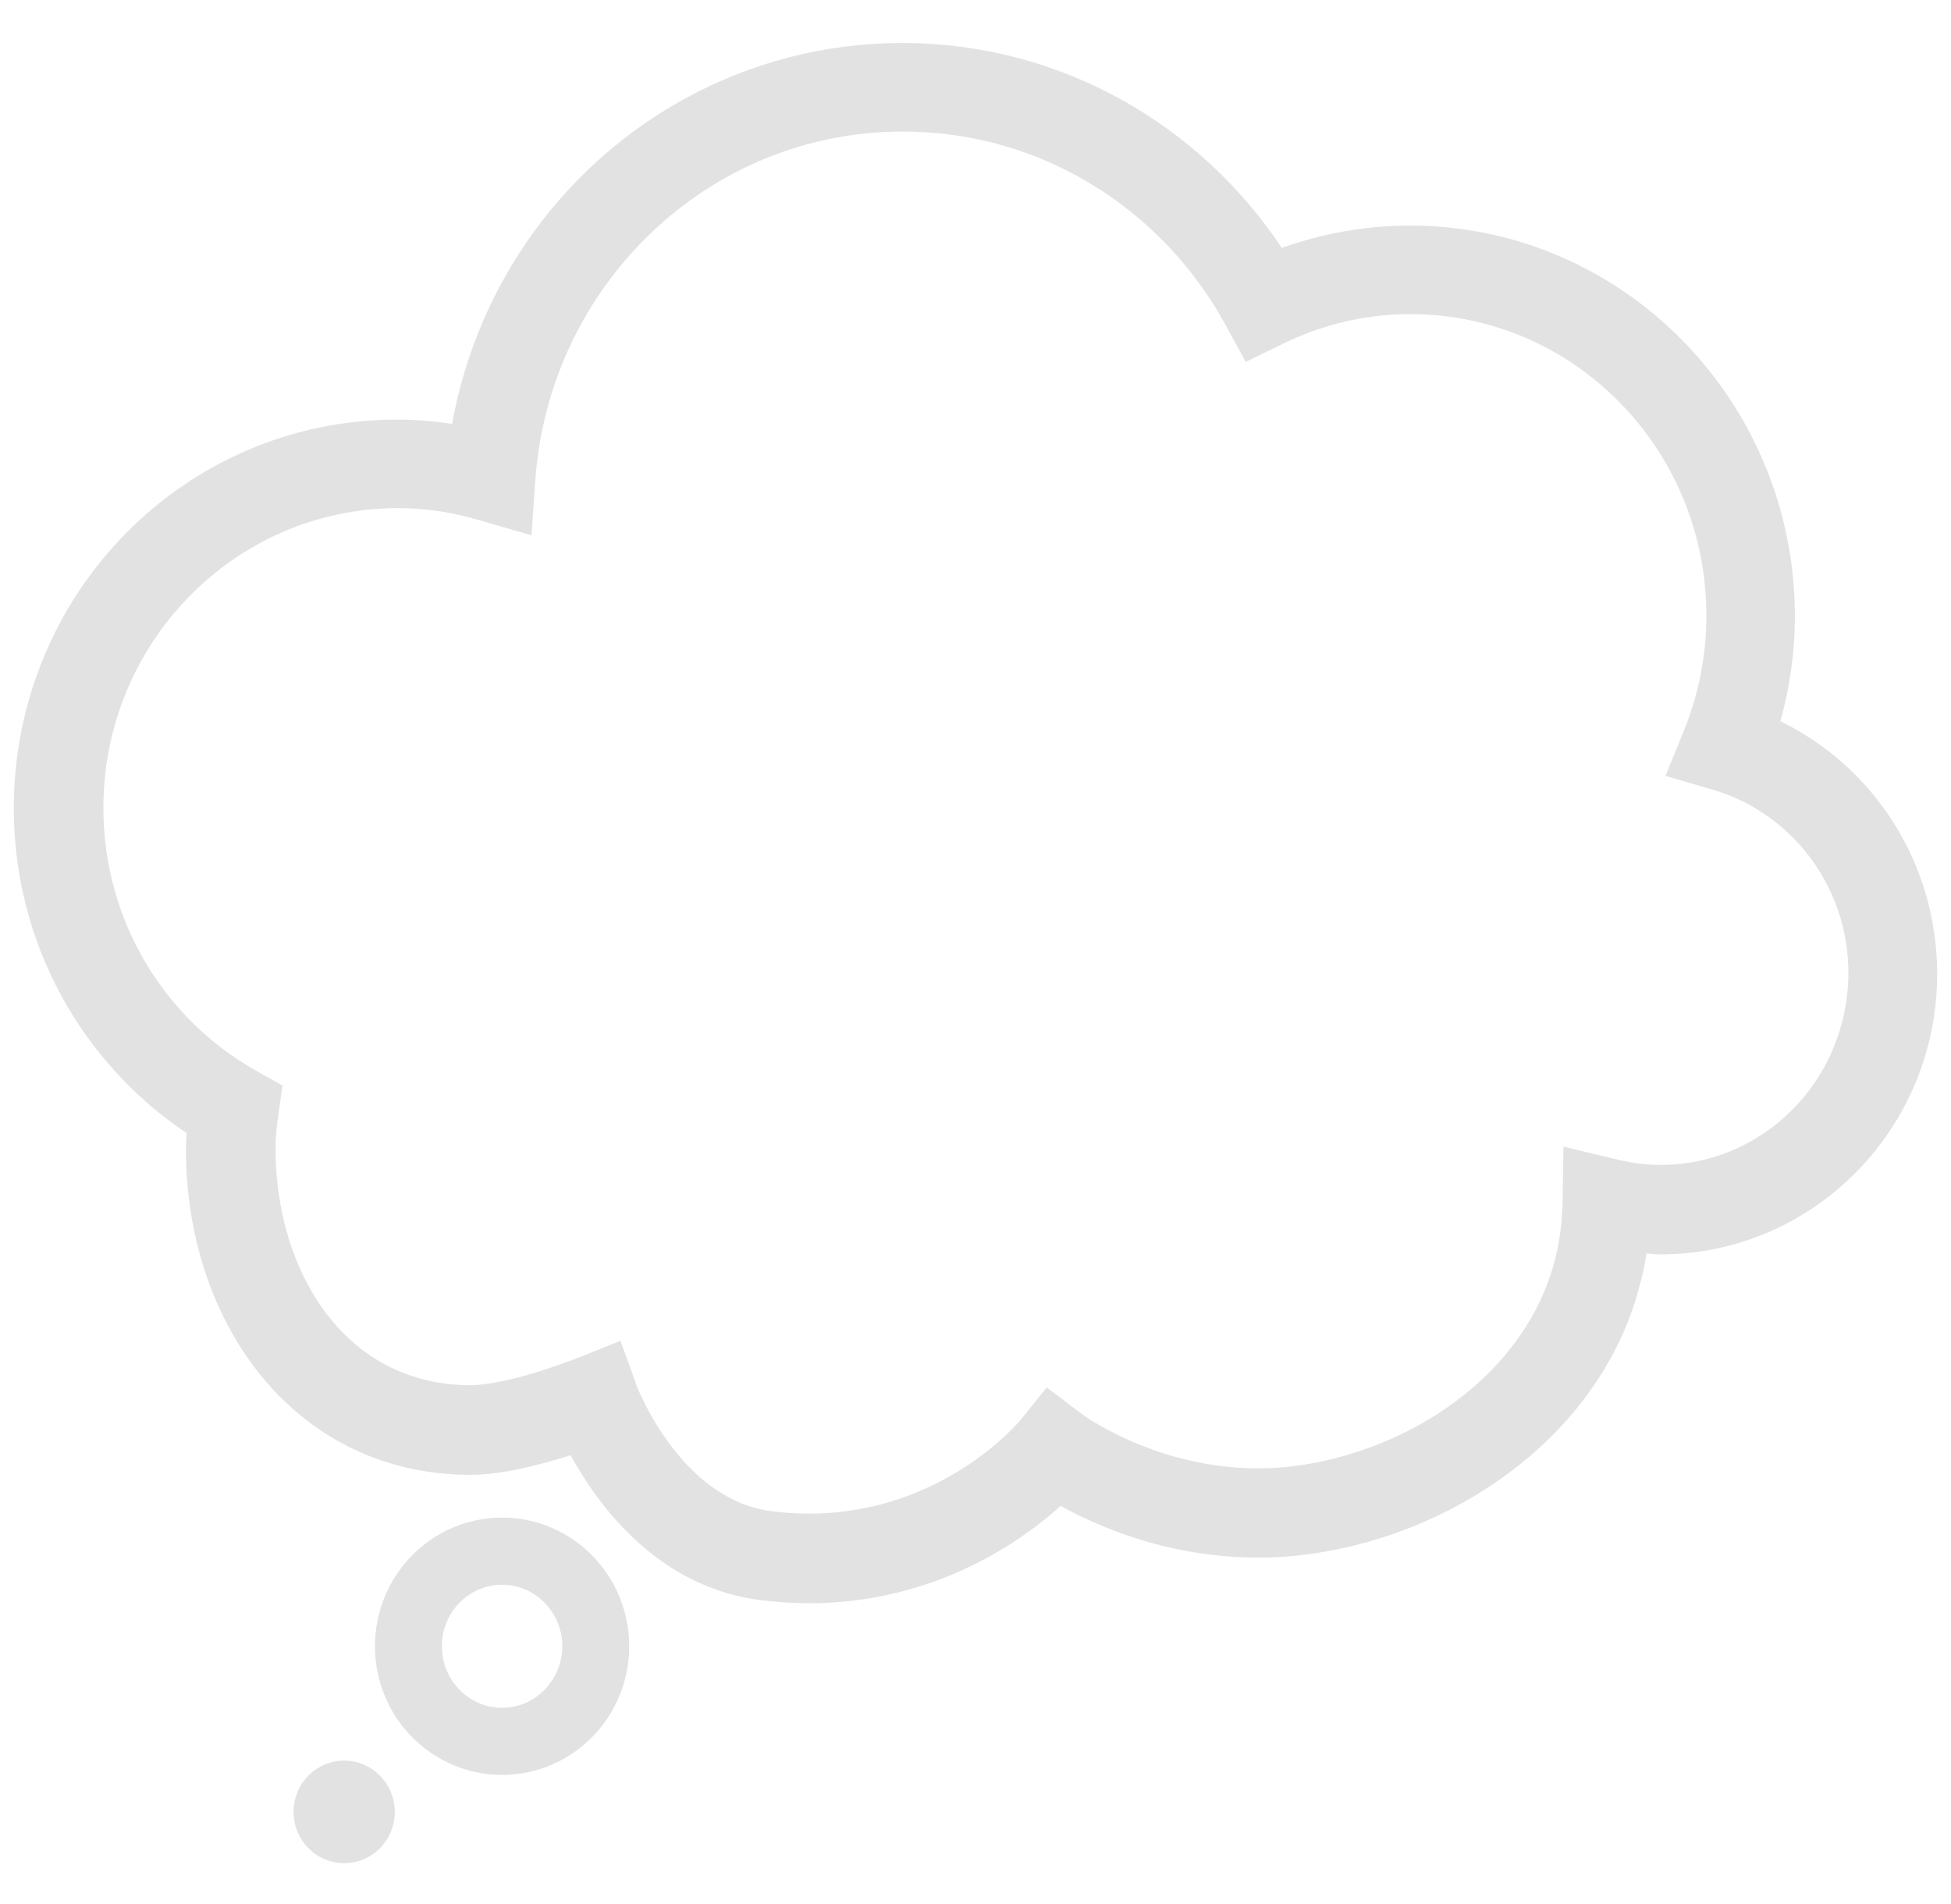 <svg width="42" height="41" viewBox="0 0 42 41" fill="none" xmlns="http://www.w3.org/2000/svg">
<g clip-path="url(#clip0_244_7362)">
<path d="M10.808 32.673C10.05 32.673 9.364 32.985 8.869 33.489C8.375 33.989 8.072 34.685 8.072 35.443C8.072 36.201 8.375 36.898 8.869 37.397C9.359 37.896 10.05 38.213 10.808 38.213C11.567 38.213 12.253 37.901 12.748 37.397C13.242 36.897 13.545 36.201 13.545 35.443C13.545 34.685 13.242 33.989 12.748 33.489C12.253 32.985 11.567 32.673 10.808 32.673ZM11.72 36.384C11.48 36.624 11.164 36.768 10.808 36.768C10.453 36.768 10.136 36.624 9.896 36.384C9.661 36.144 9.512 35.813 9.512 35.443C9.512 35.069 9.661 34.742 9.896 34.502C10.136 34.262 10.453 34.118 10.808 34.118C11.164 34.118 11.48 34.262 11.72 34.502C11.956 34.742 12.105 35.073 12.105 35.443C12.104 35.813 11.956 36.139 11.72 36.384Z" fill="#E2E2E2"/>
<path d="M38.327 15.528C38.529 14.808 38.639 14.05 38.639 13.267C38.639 10.954 37.713 8.846 36.215 7.325C34.717 5.803 32.639 4.853 30.345 4.857C29.38 4.857 28.454 5.03 27.594 5.338C25.828 2.683 22.833 0.926 19.424 0.926C16.818 0.926 14.442 1.958 12.685 3.629C11.178 5.064 10.122 6.974 9.733 9.125C9.344 9.067 8.951 9.034 8.543 9.034C6.263 9.034 4.189 9.974 2.701 11.491C1.218 12.998 0.297 15.096 0.297 17.4C0.297 20.318 1.775 22.896 4.017 24.394C4.012 24.504 4.002 24.614 4.002 24.73C4.002 26.549 4.545 28.272 5.591 29.583C6.114 30.235 6.772 30.783 7.535 31.162C8.303 31.541 9.177 31.752 10.117 31.752C10.473 31.752 10.818 31.699 11.159 31.632C11.562 31.546 11.951 31.436 12.282 31.33C12.436 31.608 12.638 31.935 12.887 32.271C13.233 32.732 13.679 33.212 14.255 33.62C14.826 34.023 15.542 34.344 16.367 34.45C16.727 34.493 17.078 34.517 17.414 34.517C19.329 34.517 20.836 33.845 21.844 33.183C22.252 32.914 22.583 32.65 22.833 32.42C23.03 32.531 23.26 32.646 23.529 32.766C24.393 33.15 25.617 33.534 27.076 33.534C27.417 33.534 27.772 33.514 28.132 33.466C29.893 33.236 31.689 32.472 33.1 31.206C33.806 30.572 34.41 29.804 34.842 28.916C35.13 28.326 35.332 27.678 35.447 26.986C35.548 26.991 35.644 27.006 35.745 27.006C37.391 27.006 38.889 26.324 39.964 25.23C41.039 24.14 41.702 22.628 41.702 20.967C41.702 18.571 40.329 16.502 38.327 15.528L38.327 15.528ZM38.596 23.88C37.862 24.624 36.858 25.08 35.75 25.08C35.438 25.08 35.131 25.041 34.823 24.965L33.657 24.686L33.638 25.887C33.623 26.702 33.441 27.423 33.124 28.07C32.654 29.035 31.876 29.842 30.945 30.442C30.014 31.042 28.924 31.426 27.892 31.56C27.613 31.599 27.345 31.613 27.081 31.613C25.962 31.613 24.993 31.315 24.311 31.008C23.97 30.86 23.701 30.706 23.519 30.595C23.428 30.543 23.365 30.495 23.322 30.466L23.279 30.437L23.274 30.432L22.535 29.871L21.954 30.591C21.94 30.605 21.503 31.123 20.721 31.618C19.938 32.112 18.829 32.587 17.418 32.587C17.159 32.587 16.89 32.573 16.612 32.535C16.137 32.477 15.734 32.294 15.369 32.04C14.822 31.661 14.38 31.09 14.097 30.61C13.953 30.37 13.847 30.158 13.78 30.01C13.747 29.938 13.723 29.88 13.708 29.842L13.694 29.803V29.798L13.357 28.867L12.436 29.237L12.421 29.242C12.345 29.27 11.946 29.424 11.471 29.568C11.231 29.64 10.976 29.707 10.736 29.75C10.496 29.798 10.276 29.823 10.132 29.823C9.47 29.823 8.903 29.678 8.399 29.434C7.65 29.064 7.041 28.44 6.609 27.624C6.177 26.808 5.932 25.8 5.932 24.725C5.932 24.499 5.951 24.264 5.99 24.019L6.081 23.372L5.51 23.05C3.556 21.951 2.226 19.838 2.226 17.395C2.226 15.605 2.937 13.997 4.089 12.826C5.241 11.659 6.815 10.944 8.562 10.939C9.162 10.939 9.743 11.03 10.3 11.194L11.442 11.525L11.524 10.339C11.673 8.237 12.604 6.36 14.025 5.007C15.445 3.653 17.341 2.832 19.439 2.832C22.42 2.832 25.017 4.503 26.38 6.989L26.817 7.791L27.638 7.392C28.468 6.989 29.385 6.763 30.359 6.763C32.116 6.763 33.705 7.483 34.862 8.659C36.019 9.835 36.734 11.453 36.734 13.258C36.734 14.131 36.561 14.962 36.254 15.72L35.855 16.704L36.873 17.002C38.548 17.491 39.796 19.071 39.791 20.957C39.782 22.109 39.33 23.136 38.596 23.88L38.596 23.88Z" fill="#E2E2E2"/>
<path d="M8.499 39.009C8.499 39.619 8.012 40.113 7.41 40.113C6.808 40.113 6.32 39.619 6.32 39.009C6.32 38.399 6.808 37.905 7.41 37.905C8.011 37.905 8.499 38.399 8.499 39.009Z" fill="#E2E2E2"/>
</g>
<defs>
<clipPath id="clip0_244_7362">
<rect width="42" height="41" fill="white"/>
</clipPath>
</defs>
</svg>
